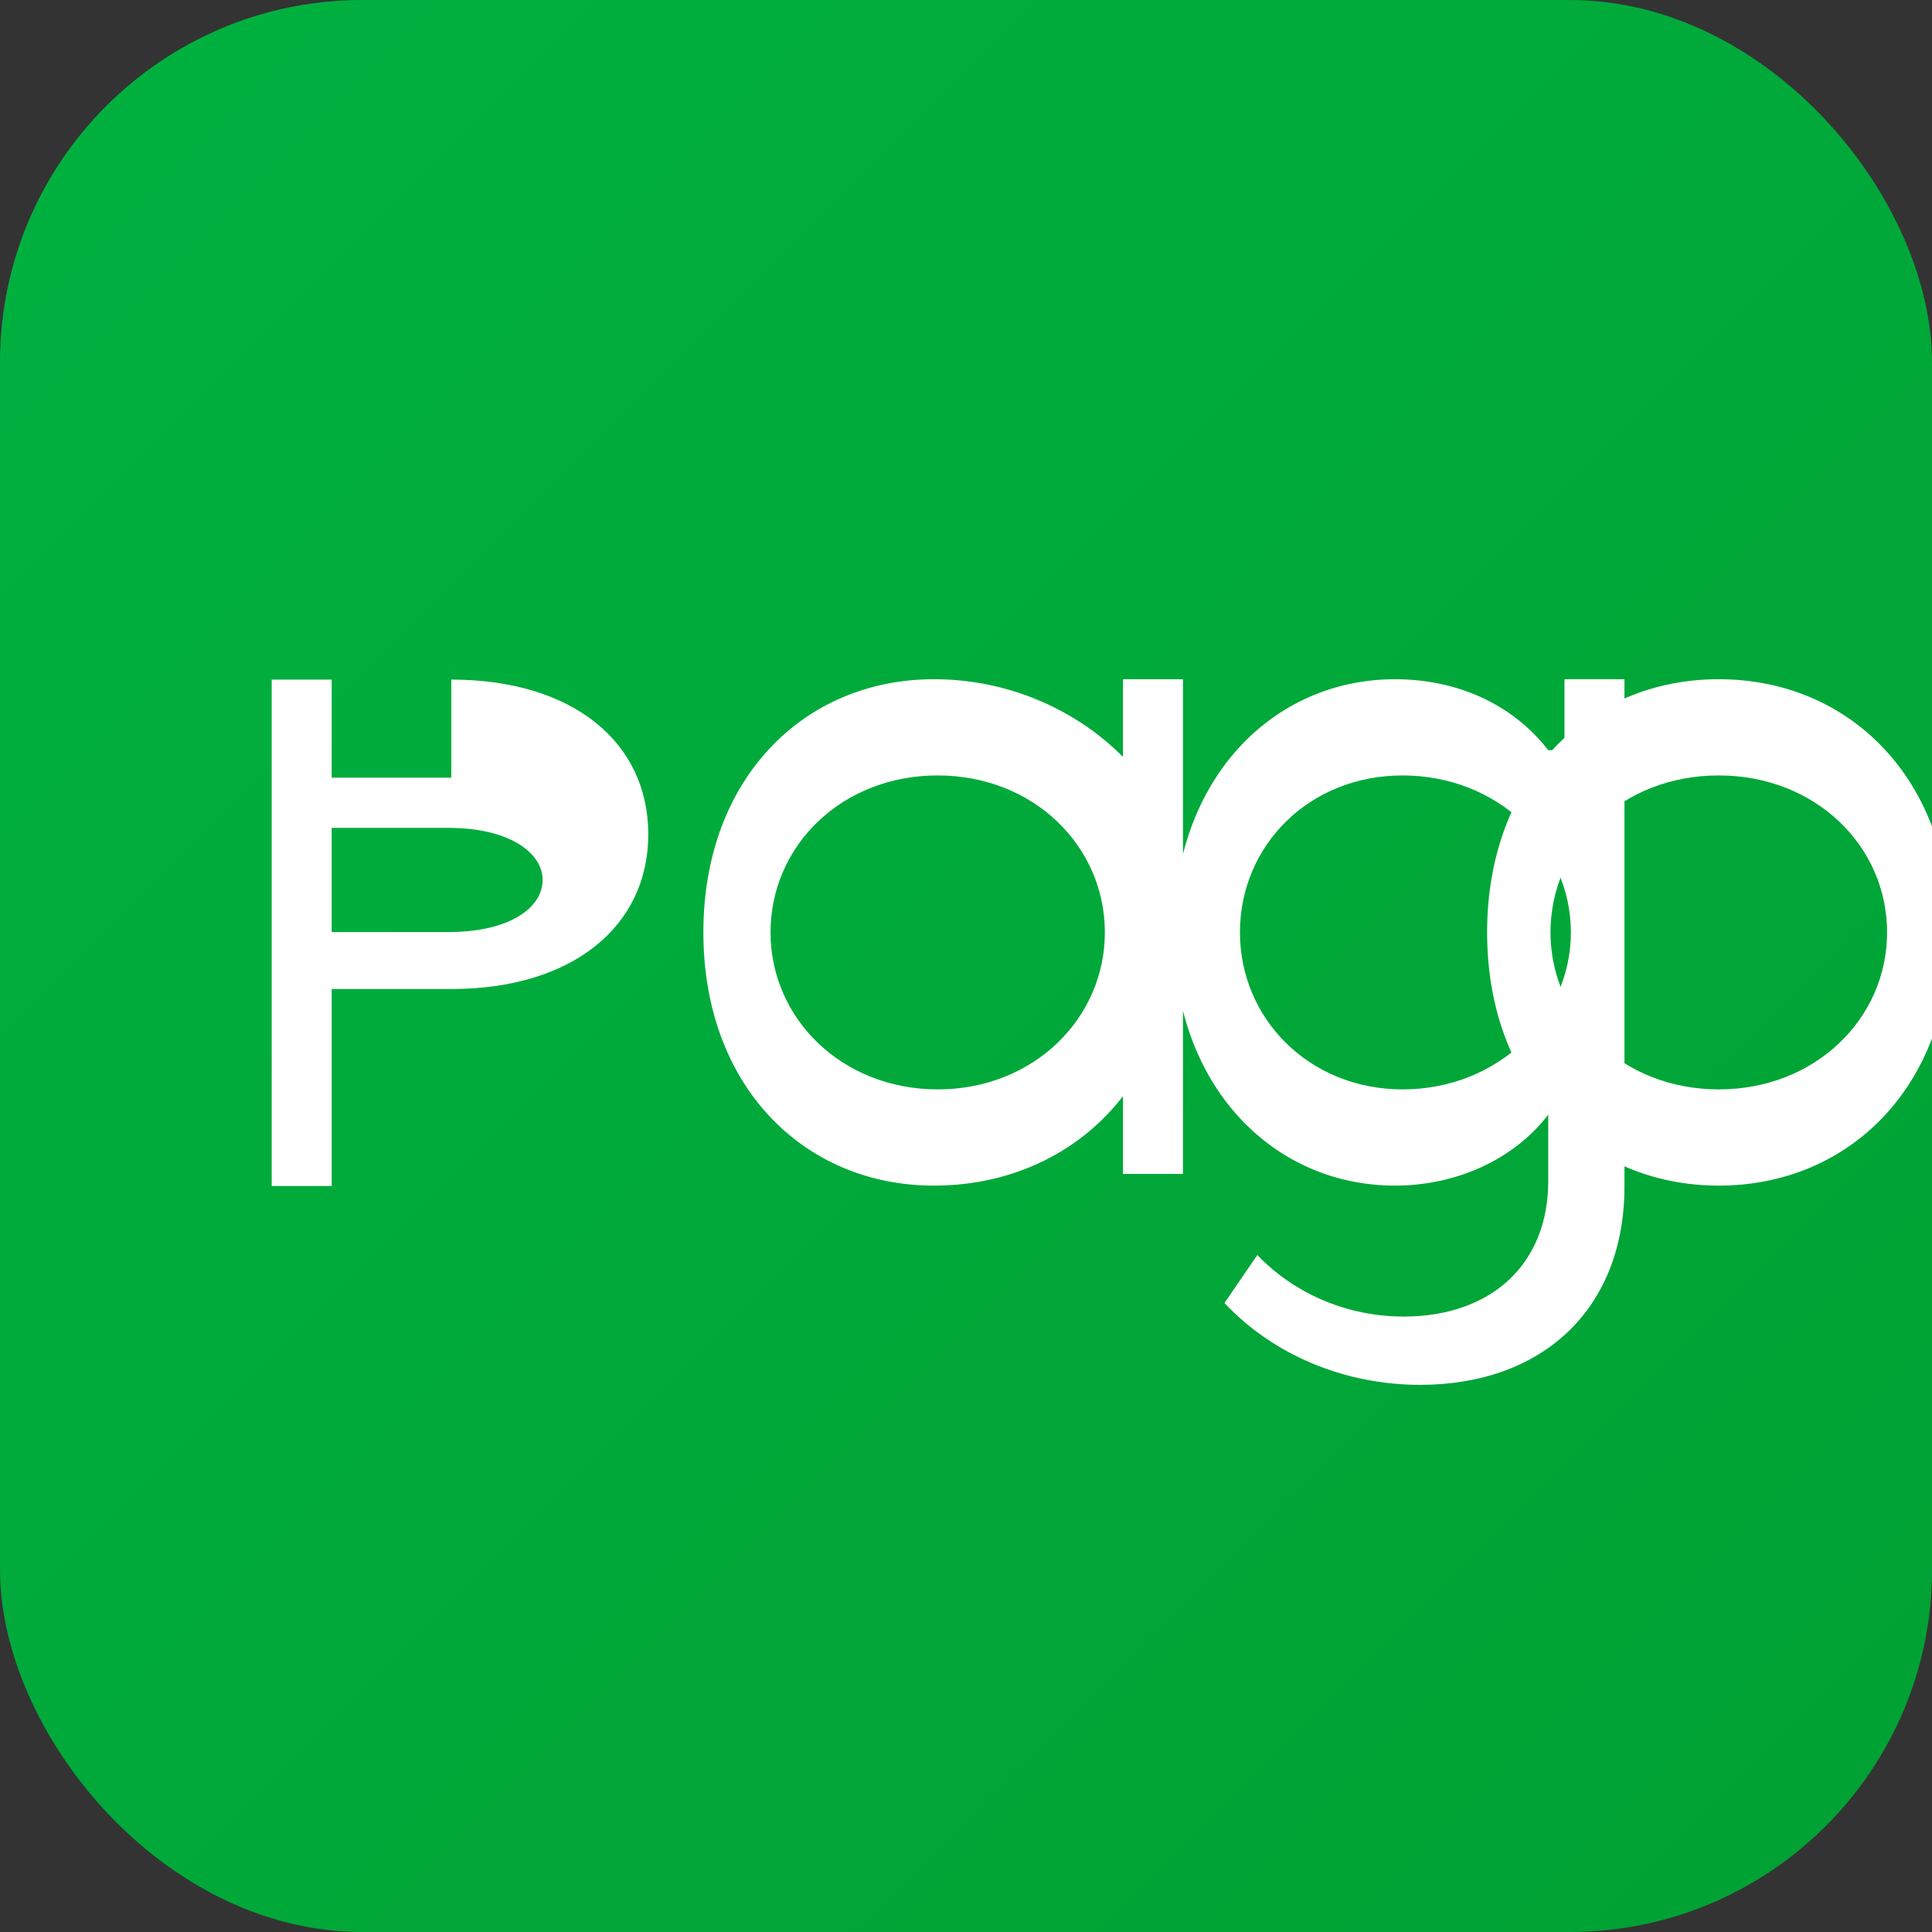 <svg width="512" height="512" viewBox="0 0 512 512" xmlns="http://www.w3.org/2000/svg" role="img" aria-labelledby="title desc">
  <rect x="0" y="0" width="512" height="512" fill="#333333" stroke="none"/>
  <title id="title">Trueview Logo</title>
  <desc id="desc">Rounded green square with the word Trueview in a modern geometric type treatment.</desc>
  <defs>
    <linearGradient id="tvGreen" x1="0" y1="0" x2="1" y2="1">
      <stop offset="0%" stop-color="#00b140" />
      <stop offset="100%" stop-color="#00a133" />
    </linearGradient>
  </defs>
  <rect width="512" height="512" rx="96" fill="url(#tvGreen)" />
  <g fill="#ffffff" transform="translate(72 180)">
    <path d="M47.6 26.1H15.9v-26H0v134.2h15.9V82.1h31.7c32.2 0 52.2-16.7 52.2-41 0-24.4-20-41-52.2-41zM46.9 67H15.9V39.4h31c15.9 0 24.9 6.5 24.9 13.8 0 7.5-9 13.8-24.9 13.8zM175.5 0c-34.5 0-61.1 26.4-61.1 67.1s26.6 67.1 61.1 67.1c21.4 0 39.1-9.4 50.1-23.7v20.6h15.9V0h-15.9v20.6C214.6 9.4 196.9 0 175.5 0zm1 108.7c-25.4 0-44.3-18.8-44.3-41.6 0-23 18.9-41.6 44.3-41.6 25.4 0 44.3 18.7 44.3 41.6 0 22.8-18.9 41.6-44.3 41.6zM338.3 18.8c-9.8-12.6-24.7-18.8-40.6-18.8-32.4 0-58.7 26.4-58.7 67.1s26.3 67.1 58.7 67.1c16.1 0 31.4-6.8 40.6-18.8v17.6c0 22.1-15.2 35.9-38.3 35.9-15.2 0-29.1-6.2-38.8-16.3l-8.7 12.7c12.6 13.5 31.5 21.7 51.8 21.7 32.6 0 54.2-20.2 54.2-52.6V0h-15.9v18.8zM299.7 108.7c-24.8 0-43.1-18.8-43.1-41.6 0-23 18.3-41.6 43.1-41.6 25.1 0 44.6 18.7 44.6 41.6 0 22.8-19.5 41.6-44.6 41.6z" />
    <path d="M383.5 0c-34.6 0-61.4 26.4-61.4 67.1s26.8 67.1 61.4 67.1 61.4-26.4 61.4-67.1S418.1 0 383.5 0zm0 108.7c-25.6 0-44.6-18.8-44.6-41.6 0-23 18.9-41.6 44.6-41.6 25.6 0 44.6 18.7 44.6 41.6 0 22.8-19 41.6-44.6 41.6z" />
  </g>
</svg>
